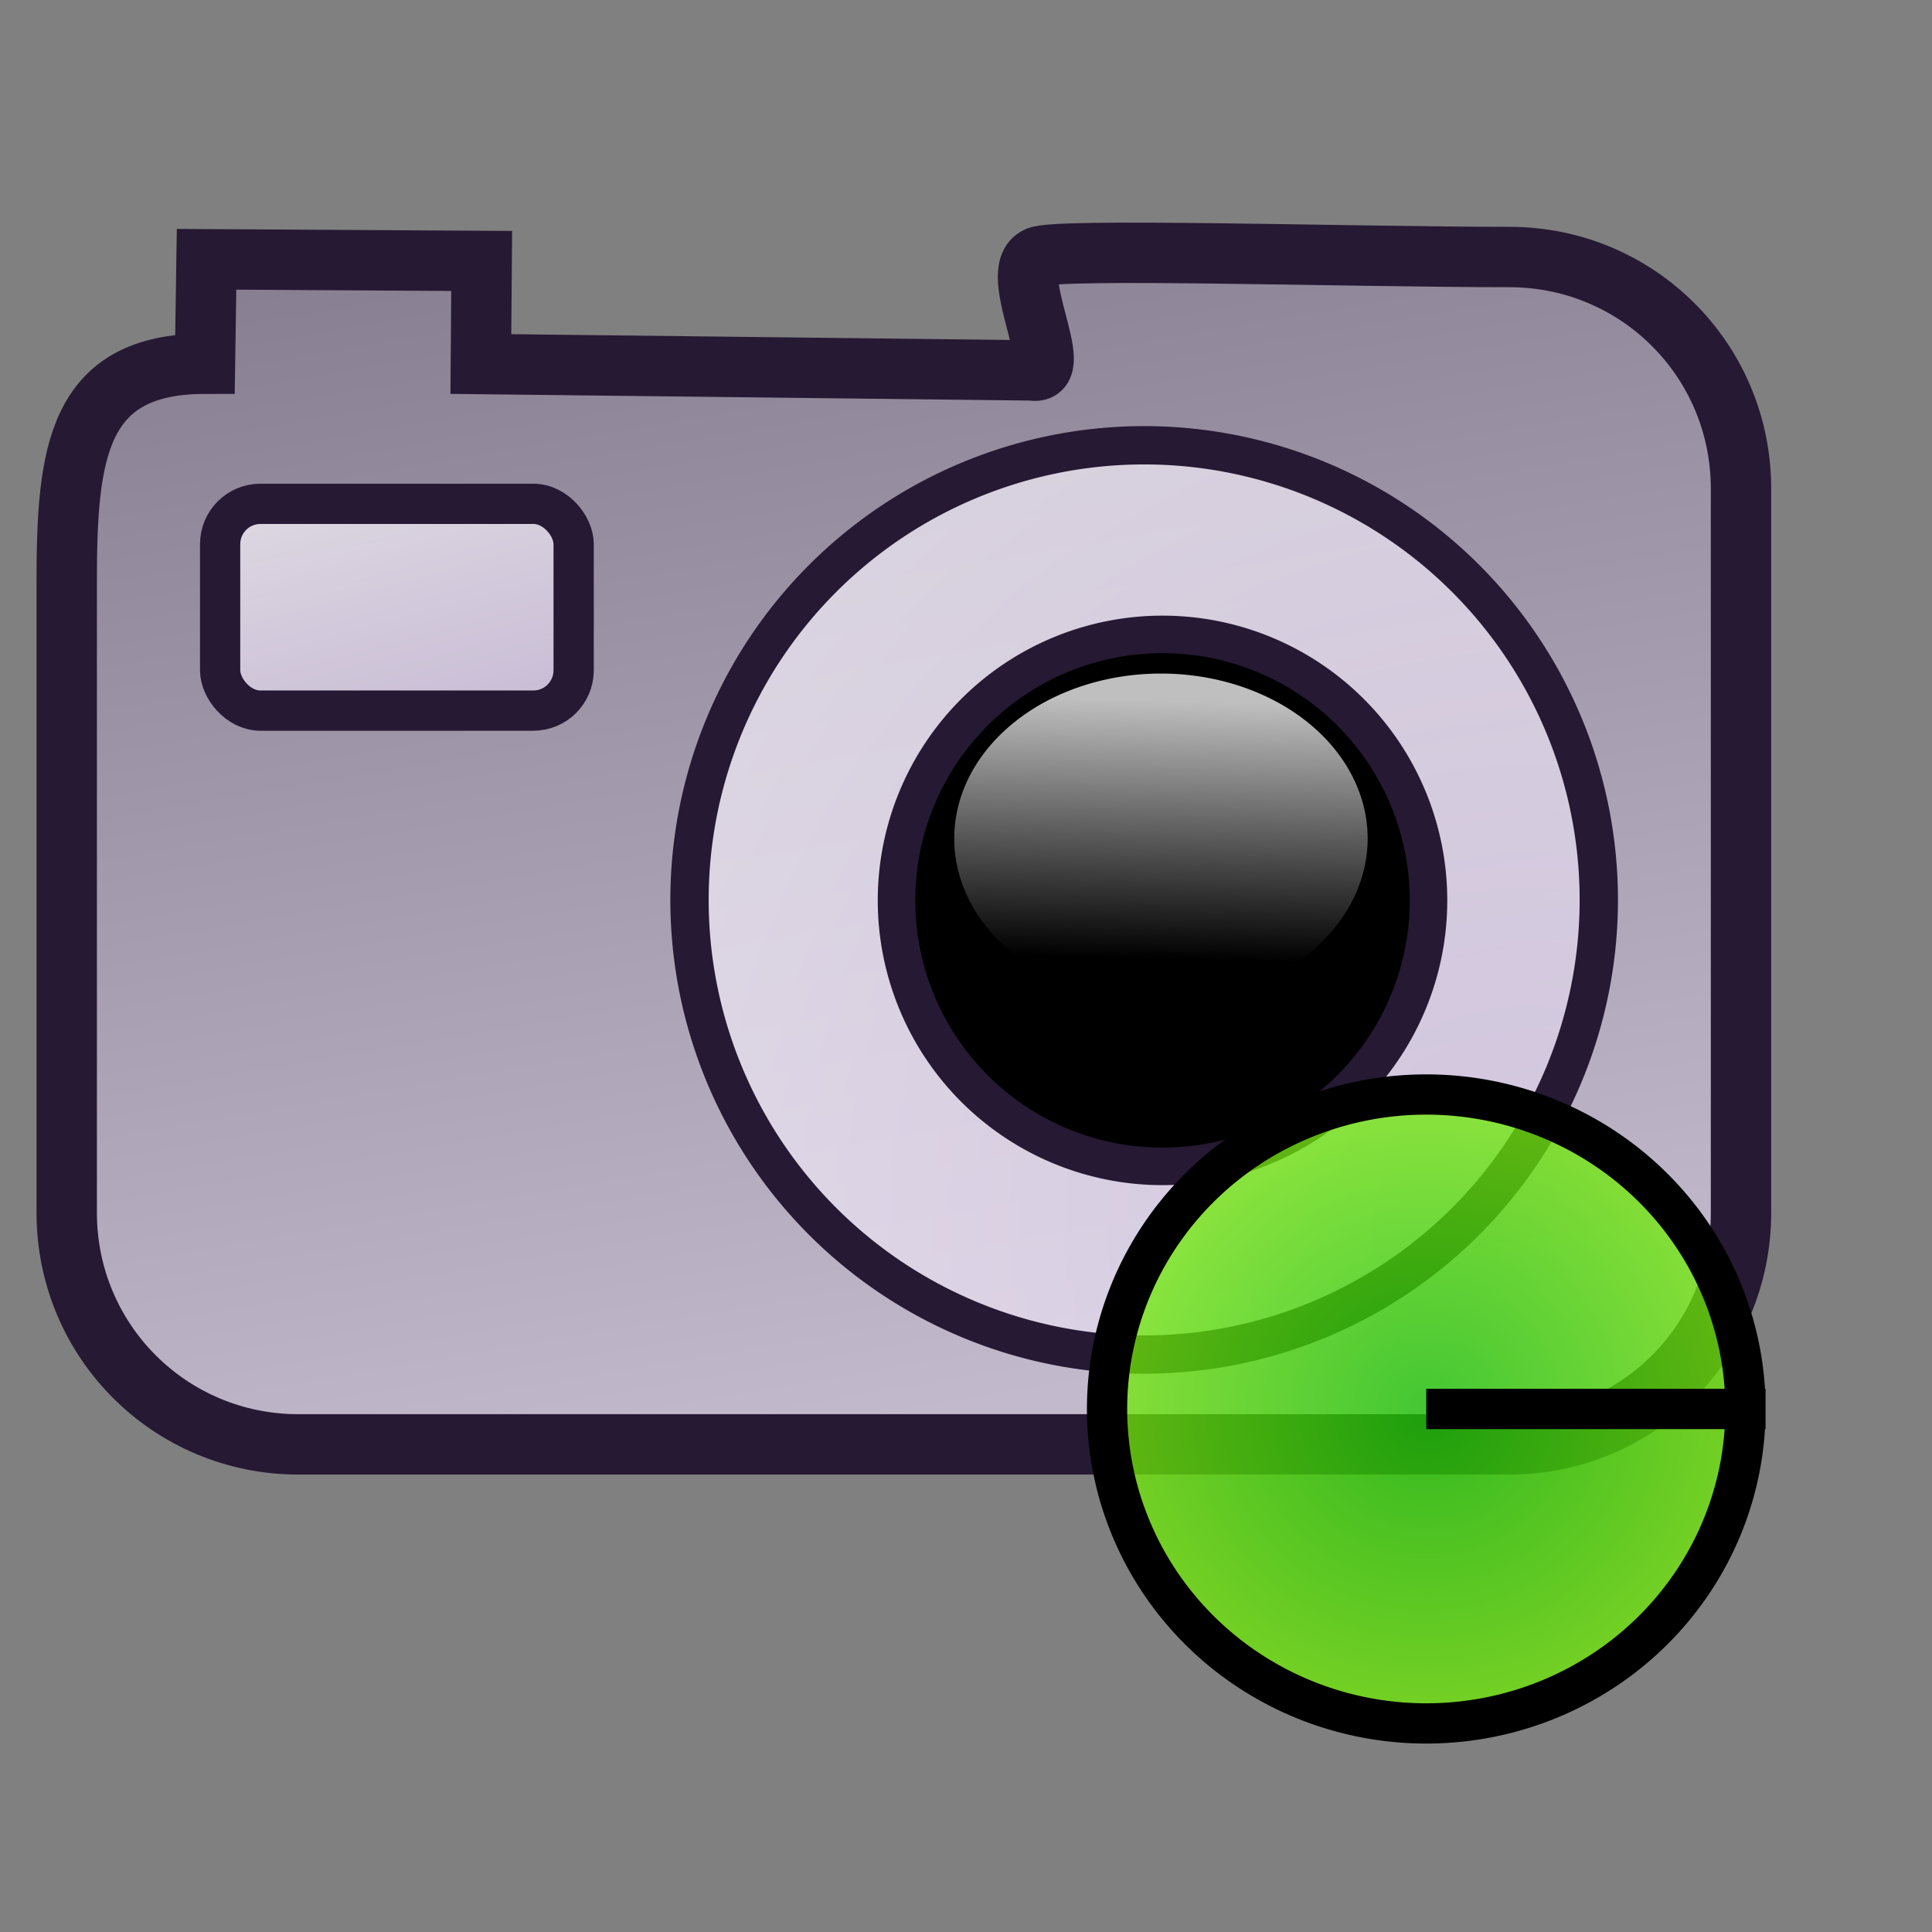 <?xml version="1.0" encoding="UTF-8" standalone="no"?>
<!DOCTYPE svg PUBLIC "-//W3C//DTD SVG 20010904//EN"
"http://www.w3.org/TR/2001/REC-SVG-20010904/DTD/svg10.dtd">
<!-- Created with Inkscape (http://www.inkscape.org/) -->
<svg
   version="1.0"
   x="0"
   y="0"
   width="48pt"
   height="48pt"
   id="svg1"
   sodipodi:version="0.32"
   inkscape:version="0.38.1"
   sodipodi:docname="camera_mount.svg"
   sodipodi:docbase="/home/tom"
   xmlns="http://www.w3.org/2000/svg"
   xmlns:inkscape="http://www.inkscape.org/namespaces/inkscape"
   xmlns:sodipodi="http://sodipodi.sourceforge.net/DTD/sodipodi-0.dtd"
   xmlns:xlink="http://www.w3.org/1999/xlink">
  <rect width="100%" height="100%" fill="#808080" stroke="none"/>
  <sodipodi:namedview
     id="base"
     pagecolor="#ffffff"
     bordercolor="#666666"
     borderopacity="1.0"
     inkscape:pageopacity="0.0"
     inkscape:pageshadow="2"
     inkscape:zoom="2.7238095"
     inkscape:cx="56.999999"
     inkscape:cy="-41.000001"
     inkscape:window-width="1018"
     inkscape:window-height="711"
     inkscape:window-x="0"
     inkscape:window-y="30" />
  <defs
     id="defs3">
    <linearGradient
       id="linearGradient606">
      <stop
         style="stop-color:#19cc00;stop-opacity:1;"
         offset="0"
         id="stop607" />
      <stop
         style="stop-color:#74ec06;stop-opacity:1;"
         offset="1"
         id="stop608" />
    </linearGradient>
    <radialGradient
       xlink:href="#linearGradient606"
       id="radialGradient605"
       cx="0.5"
       cy="0.5"
       r="0.5"
       fx="0.5"
       fy="0.5" />
    <linearGradient
       id="linearGradient856">
      <stop
         style="stop-color:#ffffff;stop-opacity:1;"
         offset="0"
         id="stop857" />
      <stop
         style="stop-color:#0000ff;stop-opacity:1;"
         offset="0.5"
         id="stop859" />
      <stop
         style="stop-color:#ffffff;stop-opacity:1;"
         offset="1"
         id="stop858" />
    </linearGradient>
    <linearGradient
       id="linearGradient1816">
      <stop
         style="stop-color:#ffffff;stop-opacity:1;"
         offset="0"
         id="stop1817" />
      <stop
         style="stop-color:#ffffff;stop-opacity:0;"
         offset="1"
         id="stop1818" />
    </linearGradient>
    <linearGradient
       id="linearGradient1809">
      <stop
         style="stop-color:#d9cce6;stop-opacity:1;"
         offset="0"
         id="stop1810" />
      <stop
         style="stop-color:#ffffff;stop-opacity:1;"
         offset="1"
         id="stop1811" />
    </linearGradient>
    <linearGradient
       id="linearGradient570">
      <stop
         style="stop-color:#ffffff;stop-opacity:1;"
         offset="0"
         id="stop571" />
      <stop
         style="stop-color:#ffffff;stop-opacity:0;"
         offset="1"
         id="stop572" />
    </linearGradient>
    <linearGradient
       id="linearGradient563">
      <stop
         style="stop-color:#d9cce6;stop-opacity:1;"
         offset="0"
         id="stop564" />
      <stop
         style="stop-color:#73667f;stop-opacity:1;"
         offset="1"
         id="stop565" />
    </linearGradient>
    <linearGradient
       id="linearGradient566"
       xlink:href="#linearGradient563"
       x1="0.62"
       y1="0.947"
       x2="0.315"
       y2="-0.336" />
    <linearGradient
       id="linearGradient569"
       xlink:href="#linearGradient570"
       x1="0.633"
       y1="0.084"
       x2="0.608"
       y2="0.87" />
    <linearGradient
       id="linearGradient573"
       xlink:href="#linearGradient1809"
       x1="0.948"
       y1="0.855"
       x2="0.319"
       y2="-0.519" />
    <linearGradient
       x1="0.98"
       y1="0.977"
       x2="0.007"
       y2="0.008"
       id="linearGradient575"
       xlink:href="#linearGradient563" />
    <linearGradient
       x1="-0.007"
       y1="0.008"
       x2="0.921"
       y2="0.922"
       id="linearGradient578"
       xlink:href="#linearGradient570" />
    <radialGradient
       xlink:href="#linearGradient1809"
       id="radialGradient1812"
       cx="0.924"
       cy="0.863"
       r="1.867"
       fx="0.924"
       fy="0.863" />
    <radialGradient
       xlink:href="#linearGradient856"
       id="radialGradient1813" />
  </defs>
  <path
     style="fill:url(#linearGradient566);fill-opacity:0.75;fill-rule:evenodd;stroke:#261933;stroke-width:2;"
     d="M 6.79,12.049 C 2.539,12.049 2.21,15.03 2.21,19.281 L 2.21,40.173 C 2.21,44.424 5.632,47.847 9.884,47.847 L 50,47.847 C 54.251,47.847 57.673,44.424 57.673,40.173 L 57.673,16.188 C 57.673,11.936 54.251,8.514 50,8.514 C 44.787,8.514 34.886,8.201 34.361,8.514 C 33.312,8.985 35.389,12.502 34.184,12.27 L 15.929,12.059 L 15.956,8.644 L 6.842,8.589 L 6.79,12.049 z "
     id="path851"
     sodipodi:nodetypes="cccccccccccccc" />
  <path
     sodipodi:type="arc"
     style="fill:url(#radialGradient1812);fill-opacity:0.75;fill-rule:evenodd;stroke:#261933;stroke-width:1pt;stroke-opacity:1;"
     id="path852"
     sodipodi:cx="34.882812"
     sodipodi:cy="26.210938"
     sodipodi:rx="15.820312"
     sodipodi:ry="15.820312"
     d="M 50.703 26.211 A 15.82 15.82 0 1 0 19.063,26.211 A 15.82 15.82 0 1 0 50.703 26.211 z"
     transform="matrix(0.952,0,0,0.952,4.693,4.858)" />
  <path
     sodipodi:type="arc"
     style="fill:#000000;fill-opacity:1;fill-rule:evenodd;stroke:#261933;stroke-width:2.23;stroke-opacity:1;stroke-dasharray:none;"
     id="path854"
     sodipodi:cx="34.882812"
     sodipodi:cy="26.210938"
     sodipodi:rx="15.820312"
     sodipodi:ry="15.820312"
     d="M 50.703 26.211 A 15.82 15.82 0 1 0 19.063,26.211 A 15.82 15.82 0 1 0 50.703 26.211 z"
     transform="matrix(0.557,0,0,0.557,19.08,15.227)" />
  <path
     sodipodi:type="arc"
     style="fill:url(#linearGradient569);fill-opacity:0.75;fill-rule:evenodd;stroke:none;stroke-width:1pt;"
     id="path860"
     sodipodi:cx="35.189610"
     sodipodi:cy="26.357185"
     sodipodi:rx="5.4690289"
     sodipodi:ry="4.3641748"
     d="M 40.659 26.357 A 5.469 4.364 0 1 0 29.721,26.357 A 5.469 4.364 0 1 0 40.659 26.357 z"
     transform="matrix(1.252,0,0,1.252,-5.6,-5.223)" />
  <rect
     style="fill:url(#linearGradient573);fill-opacity:0.75;fill-rule:evenodd;stroke:#261933;stroke-width:1pt;stroke-opacity:1;"
     id="rect862"
     width="11.711"
     height="6.85"
     ry="1.336"
     x="7.292"
     y="16.69" />
  <path
     sodipodi:type="arc"
     style="font-size:12;fill:url(#radialGradient605);fill-opacity:0.75;fill-rule:evenodd;stroke:#000000;stroke-width:1pt;"
     id="path604"
     sodipodi:cx="47.23056793"
     sodipodi:cy="45.35304260"
     sodipodi:rx="10.57400799"
     sodipodi:ry="10.41735649"
     d="M 57.805 45.353 A 10.574 10.417 0 1 0 36.657,45.353 A 10.574 10.417 0 1 0 57.805 45.353 L 47.231 45.353 z"
     transform="translate(1.593550e-2,1.321)" />
</svg>
